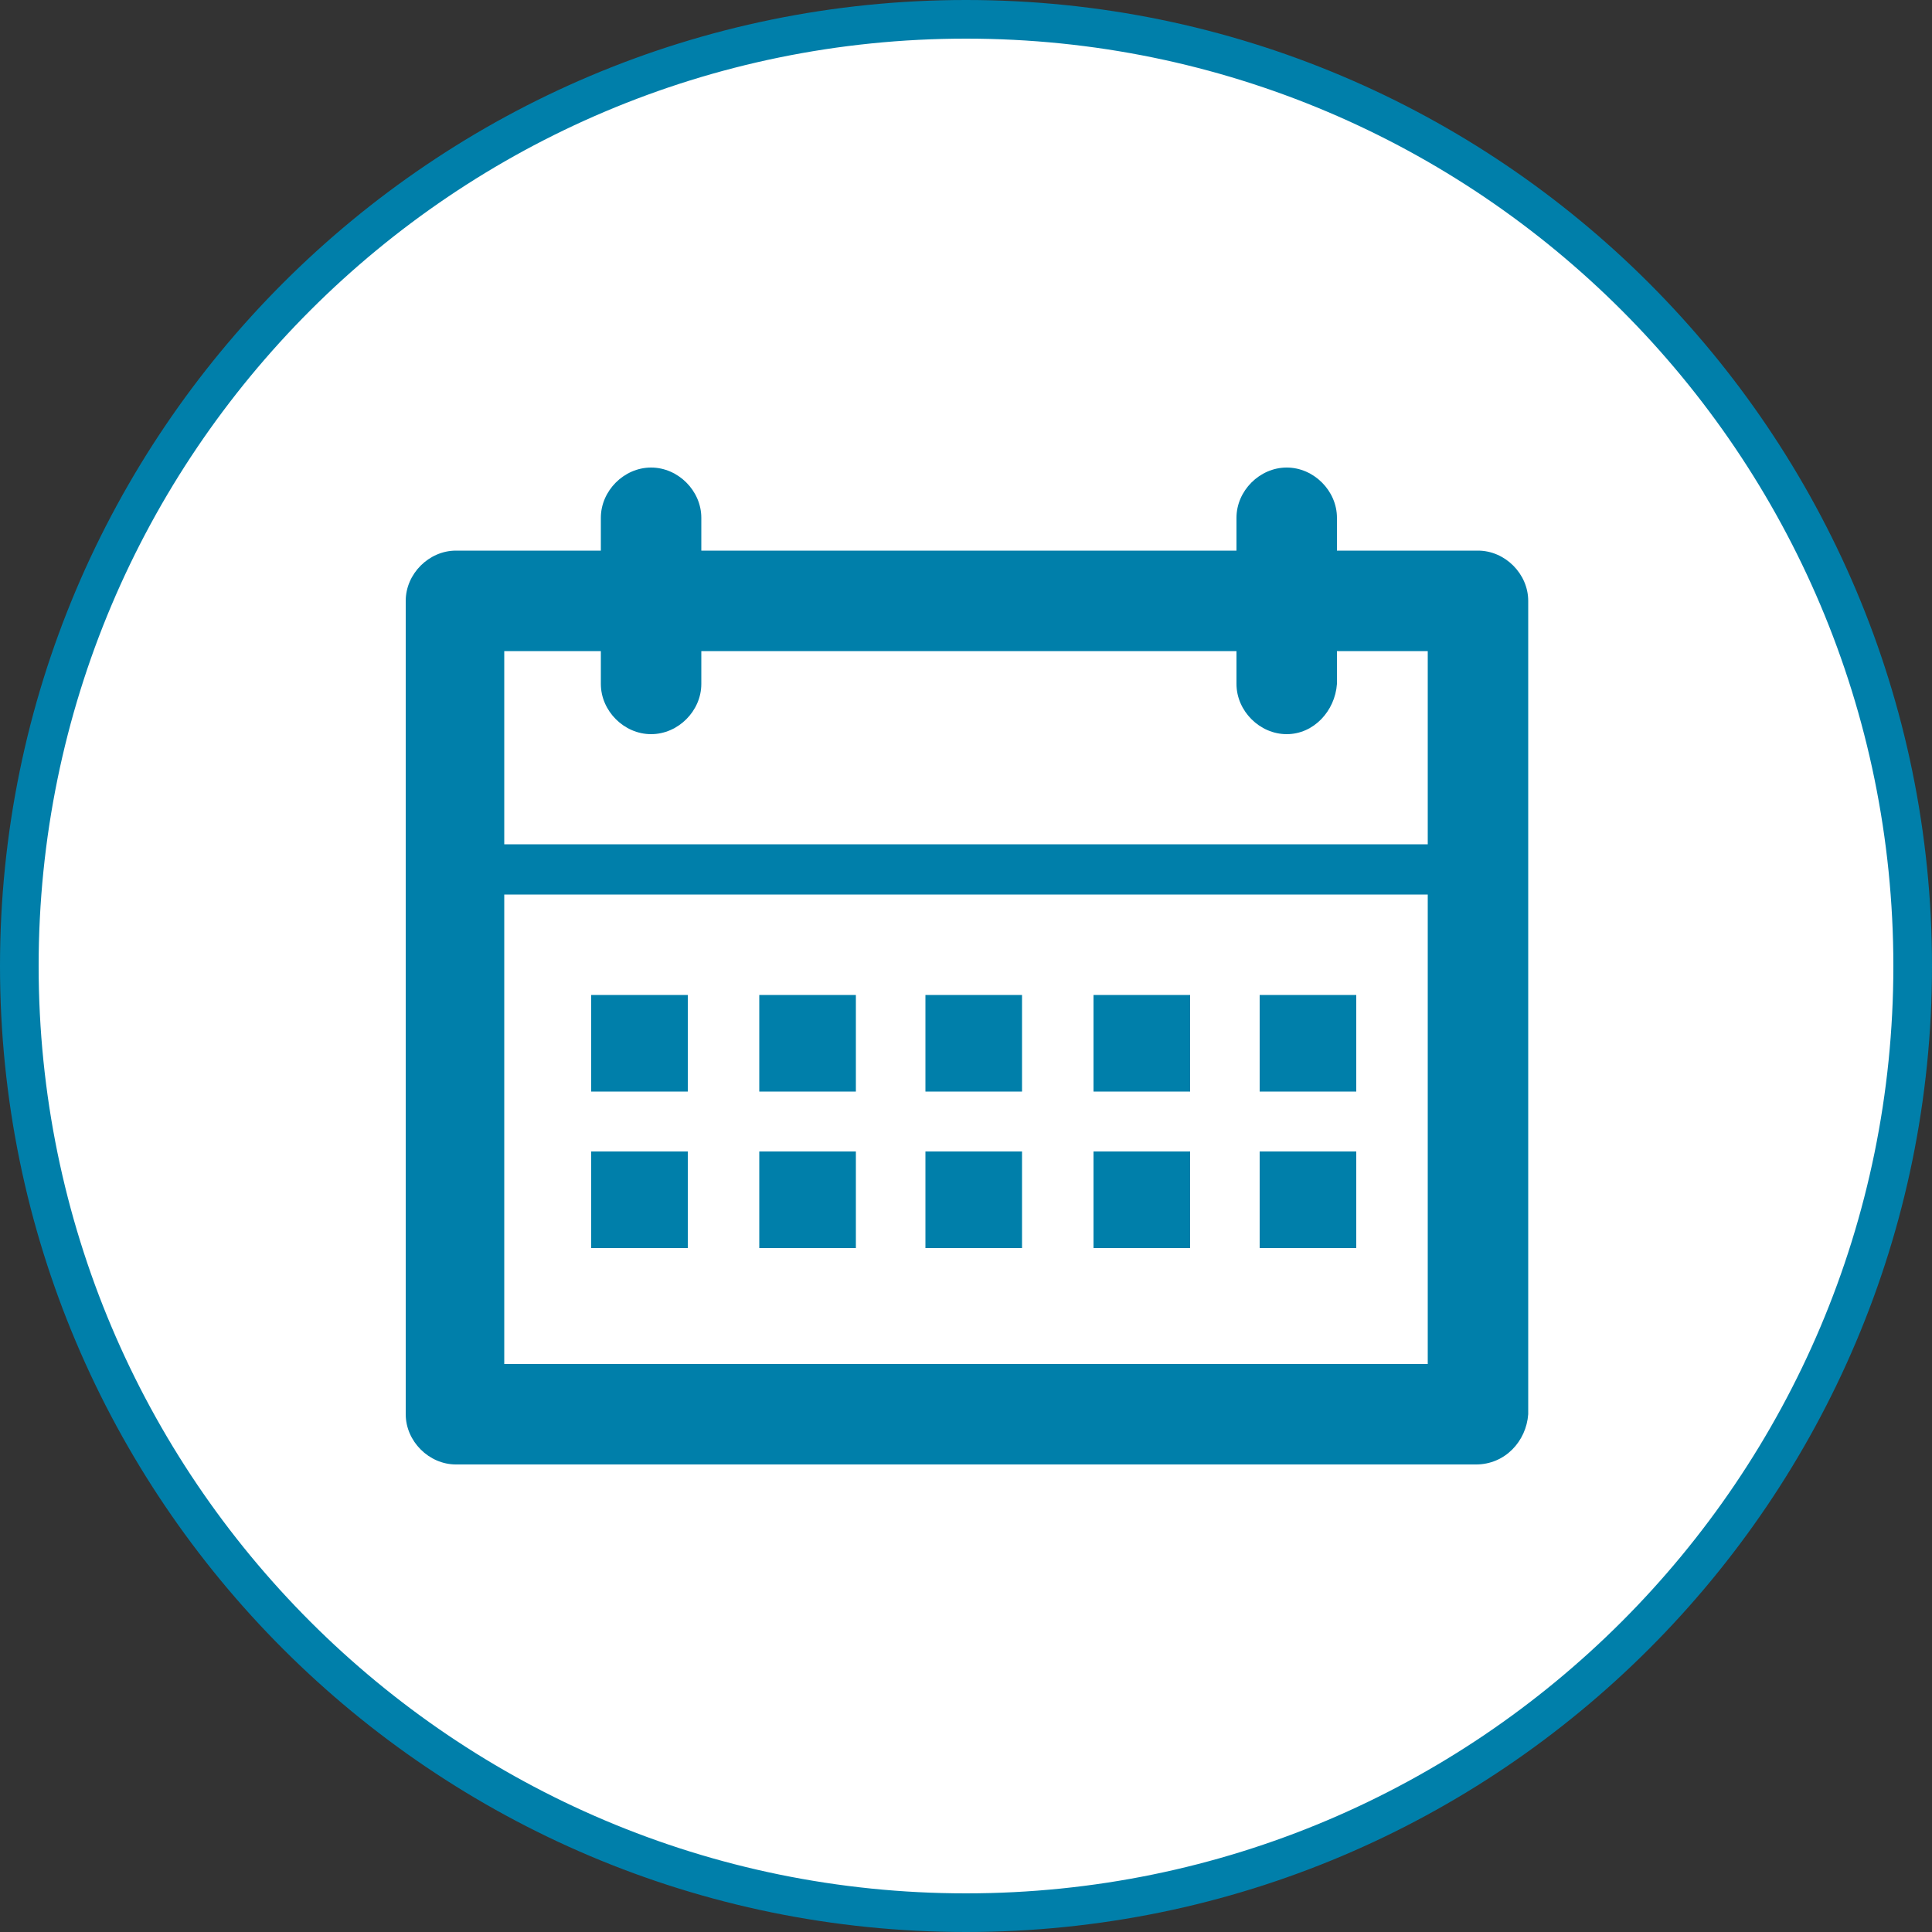 <?xml version="1.0" encoding="utf-8"?>
<!-- Generator: Adobe Illustrator 21.1.0, SVG Export Plug-In . SVG Version: 6.00 Build 0)  -->
<svg version="1.1" id="Layer_1" xmlns="http://www.w3.org/2000/svg" xmlns:xlink="http://www.w3.org/1999/xlink" x="0px" y="0px"
	 viewBox="0 0 100 100" style="enable-background:new 0 0 100 100;" xml:space="preserve">
<rect x="0" y="0" width="100" height="100" fill="#333333" stroke="none"/>
<style type="text/css">
	.st0{fill:#FFFFFF;}
	.st1{fill:#007FAA;}
</style>
<title>Asset 7</title>
<g>
	<path class="st0" d="M50,99C23,99,1,77,1,50S23,1,50,1c27,0,49,22,49,49S77,99,50,99z"/>
	<path class="st1" d="M50,2c26.5,0,48,21.5,48,48S76.5,98,50,98S2,76.5,2,50S23.5,2,50,2 M50,0C22.4,0,0,22.4,0,50s22.4,50,50,50
		s50-22.4,50-50S77.6,0,50,0L50,0z"/>
</g>
<g id="Layer_2">
	<g id="Layer_1-2">
		<path class="st1" d="M76.4,75.8H23.6c-1.4,0-2.6-1.2-2.6-2.6c0,0,0,0,0,0V31.1c0-1.4,1.2-2.6,2.6-2.6h52.9c1.4,0,2.6,1.2,2.6,2.6
			c0,0,0,0,0,0v42.1C79,74.6,77.9,75.8,76.4,75.8L76.4,75.8L76.4,75.8z M26.1,70.6h47.8V33.7H26.1L26.1,70.6L26.1,70.6z"/>
		<path class="st1" d="M66.6,38c-1.4,0-2.6-1.2-2.6-2.6l0,0v-8.6c0-1.4,1.2-2.6,2.6-2.6c1.4,0,2.6,1.2,2.6,2.6v8.6
			C69.1,36.8,68,38,66.6,38L66.6,38z"/>
		<path class="st1" d="M33.7,38c-1.4,0-2.6-1.2-2.6-2.6v-8.6c0-1.4,1.2-2.6,2.6-2.6c1.4,0,2.6,1.2,2.6,2.6v8.6
			C36.3,36.8,35.1,38,33.7,38z"/>
		<path class="st1" d="M76.3,46.3H23.9c-0.7,0-1.3-0.6-1.3-1.3c0-0.7,0.6-1.3,1.3-1.3h52.4c0.7,0,1.3,0.6,1.3,1.3
			C77.6,45.7,77,46.3,76.3,46.3z"/>
		<polygon class="st1" points="35.6,51.5 30.6,51.5 30.6,56.5 35.6,56.5 35.6,51.5 		"/>
		<polygon class="st1" points="44.3,51.5 39.3,51.5 39.3,56.5 44.3,56.5 44.3,51.5 		"/>
		<polygon class="st1" points="52.9,51.5 47.9,51.5 47.9,56.5 52.9,56.5 52.9,51.5 		"/>
		<polygon class="st1" points="61.6,51.5 56.6,51.5 56.6,56.5 61.6,56.5 61.6,51.5 		"/>
		<polygon class="st1" points="70.2,51.5 65.2,51.5 65.2,56.5 70.2,56.5 70.2,51.5 		"/>
		<polygon class="st1" points="35.6,59.6 30.6,59.6 30.6,64.6 35.6,64.6 35.6,59.6 		"/>
		<polygon class="st1" points="44.3,59.6 39.3,59.6 39.3,64.6 44.3,64.6 44.3,59.6 		"/>
		<polygon class="st1" points="52.9,59.6 47.9,59.6 47.9,64.6 52.9,64.6 52.9,59.6 		"/>
		<polygon class="st1" points="61.6,59.6 56.6,59.6 56.6,64.6 61.6,64.6 61.6,59.6 		"/>
		<polygon class="st1" points="70.2,59.6 65.2,59.6 65.2,64.6 70.2,64.6 70.2,59.6 		"/>
	</g>
</g>
</svg>

